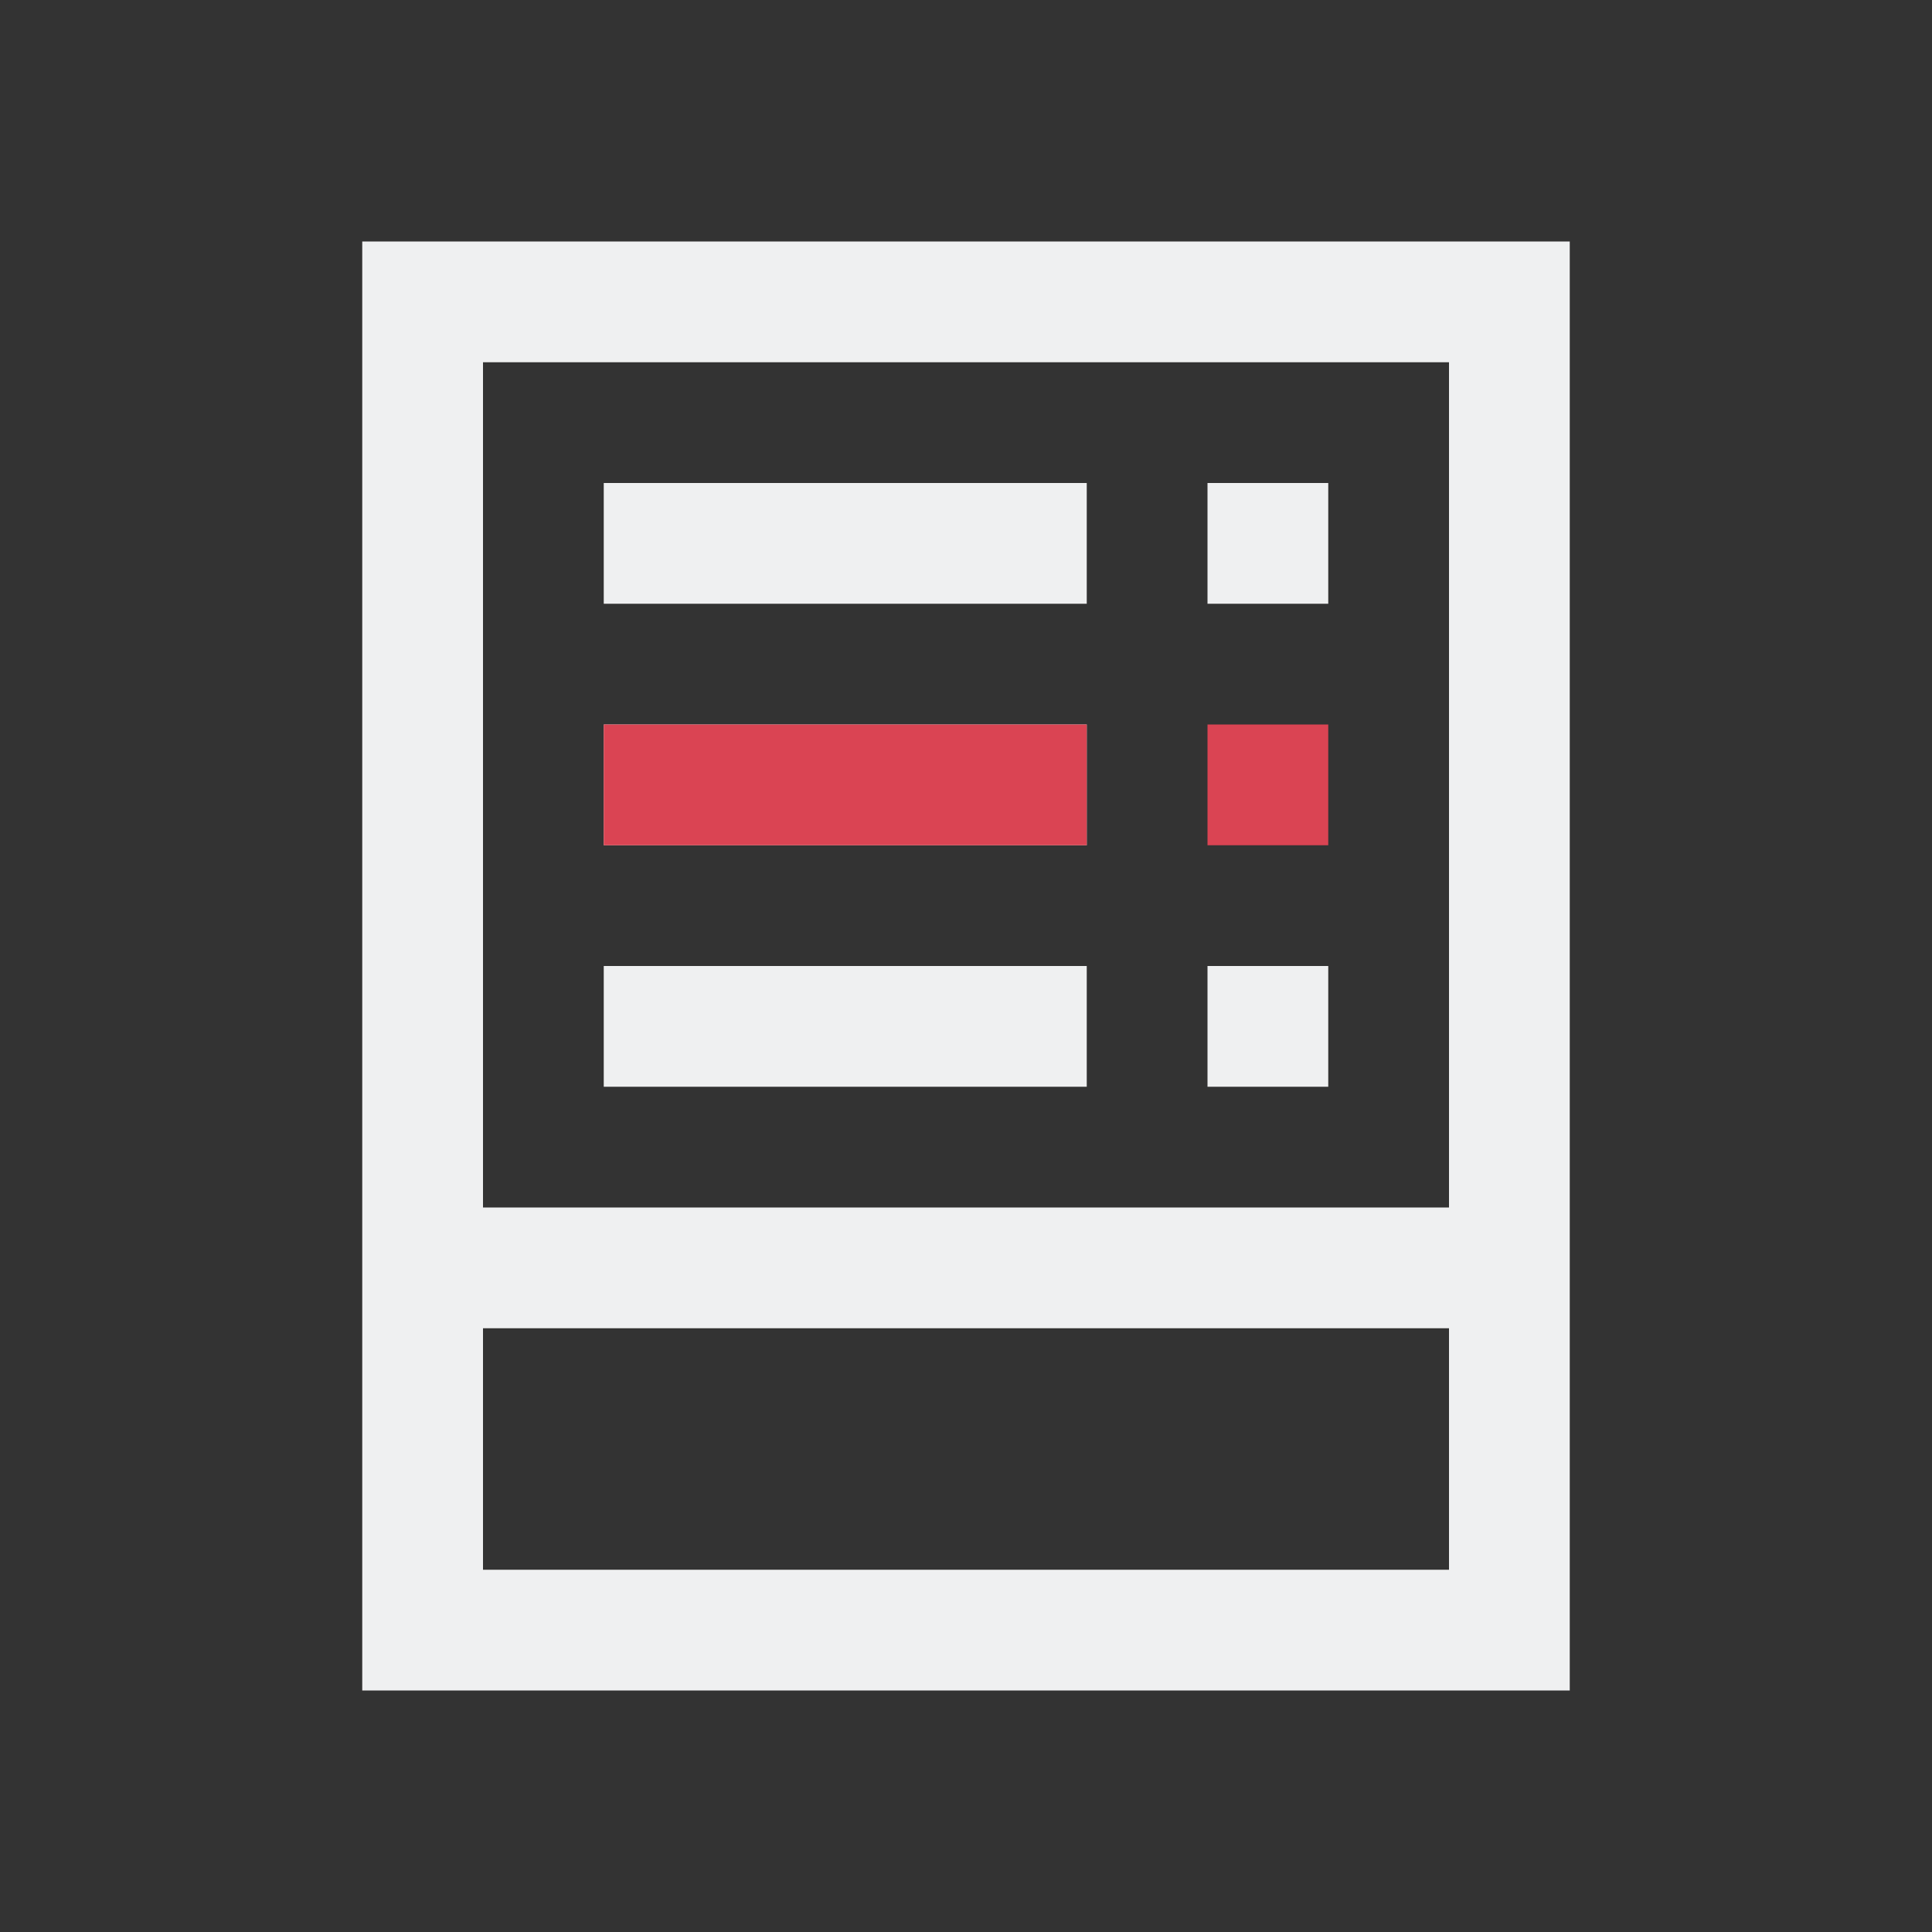 <svg viewBox="0 0 16 16" xmlns="http://www.w3.org/2000/svg">
  <rect x="0" y="0" width="16" height="16" fill="#333333" stroke="none"/>
  <defs id="defs3051">
    <style type="text/css" id="current-color-scheme">
      .ColorScheme-Text {
        color:#eff0f1;
      }
      .ColorScheme-NegativeText {
        color:#da4453;
      }
      </style>
  </defs>
<path d="m3 2v12h10v-12zm1 1h8v7h-8zm1 1v1h4v-1zm5 0v1h1v-1zm-5 2v1h4v-1zm0 2v1h4v-1zm5 0v1h1v-1zm-6 3h8v2h-8z"
      style="fill:currentColor;fill-opacity:1;stroke:none"
      class="ColorScheme-Text"
      />
<path d="m5 6v1h4v-1zm5 0v1h1v-1z"
      style="fill:currentColor;fill-opacity:1;stroke:none"
      class="ColorScheme-NegativeText"
      />
</svg>

